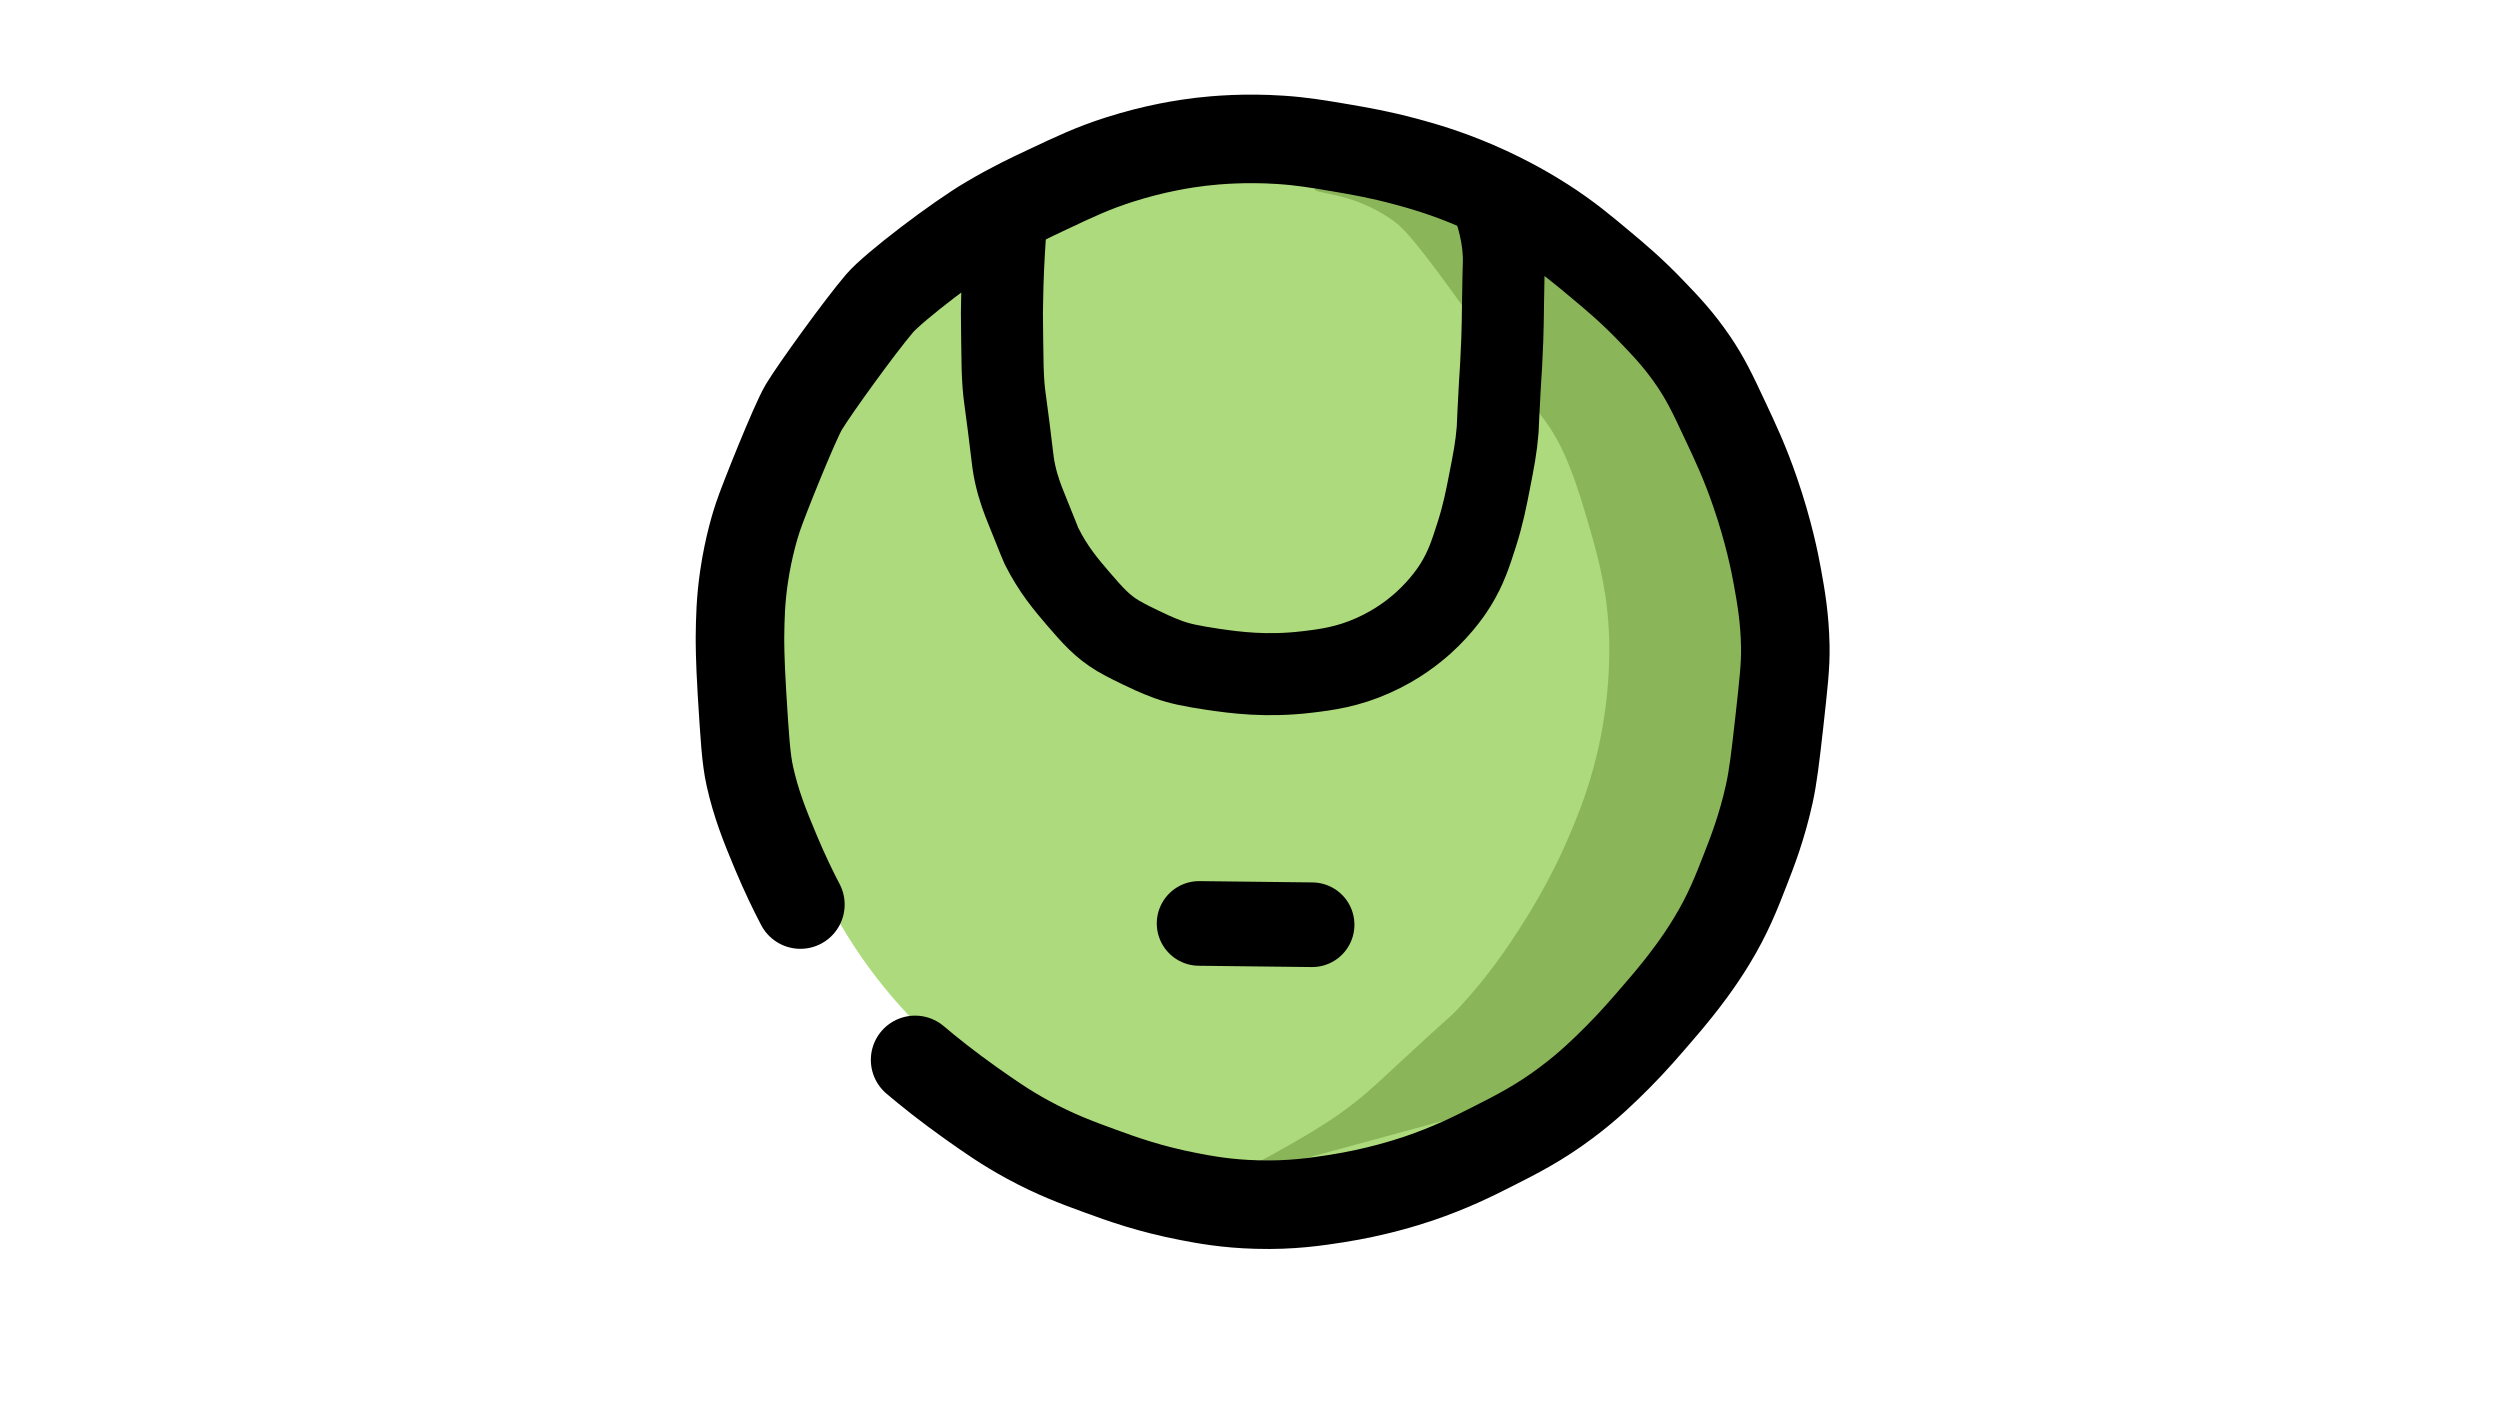 <?xml version="1.0" encoding="utf-8"?>
<!-- Generator: Adobe Illustrator 27.3.1, SVG Export Plug-In . SVG Version: 6.00 Build 0)  -->
<svg version="1.1" id="Layer_1" xmlns="http://www.w3.org/2000/svg" xmlns:xlink="http://www.w3.org/1999/xlink" x="0px" y="0px"
	 viewBox="0 0 1920 1080" style="enable-background:new 0 0 1920 1080;" xml:space="preserve">
<style type="text/css">
	.st0{opacity:0.86;fill:#A0D468;}
	.st1{fill:#8AB659;}
	.st2{fill:none;stroke:#000000;stroke-width:68;stroke-linecap:round;stroke-miterlimit:10;}
	.st3{fill:none;stroke:#000000;stroke-width:63;stroke-linecap:round;stroke-miterlimit:10;}
	.st4{fill:none;stroke:#000000;stroke-width:65;stroke-linecap:round;stroke-miterlimit:10;}
</style>
<path class="st0" d="M1346.7,514.6c0,211.5-168.7,383-376.9,383S593,726.2,593,514.6c0-54.5,11.2-106.3,31.4-153.2
	c16.8-39,59.4-119.5,151.9-175.5c88.5-53.5,173.3-54.5,193.6-54.3C1124.1,133.1,1346.7,223.9,1346.7,514.6z"/>
<path class="st1" d="M937.2,907.3c28.8-14,51-26.5,66.5-35.8c11.5-6.9,18.5-11.4,25.4-16.3c16.3-11.6,26.9-21.5,37.8-31.7
	c51.7-48,46.4-41.8,53.1-49c23.4-25.1,37.9-47.3,47-61.3c22-33.9,34.3-62.2,37.8-70.5c7.3-17.1,17.7-42,24.5-76.6
	c8.4-42.6,6.7-76,6.1-84.8c-2.1-33.7-9.1-57.5-18.4-88.9c-10-33.8-17.8-48.7-21.4-55.1c-8.2-14.7-13-18.9-29.6-40.9
	c-23.2-30.6-21.3-32-52.3-74.6c-30.7-42.2-38.1-48.4-44.7-53c-30.6-21.5-59.6-19.7-59.2-23.5c0.5-5.9,69-17.8,138.7,6.9
	c50.9,18.1,81.6,48.3,108.5,74.8c81.7,80.5,107.3,171.4,112.8,192c4,15.2,19.7,74.5,11.1,149.6c-2.5,21.8-6.4,53.8-20.1,91.4
	c-3.3,9.2-12.7,33.3-30,61.7c-15.7,25.8-44.7,66.1-94.6,104.4"/>
<path class="st2" d="M702.8,814c10.5,8.9,25,20.5,42.9,33.2c13.8,9.7,26.1,18.5,43.4,27.9c21.3,11.6,38.1,17.8,55.1,24
	c17.6,6.5,39.3,14.2,68.9,19.9c11.8,2.3,29,5.5,52.1,6.1c26.5,0.8,46.5-2.3,61.3-4.6c29.8-4.7,52.3-11.8,62.8-15.3
	c24.4-8.3,41.7-16.9,56.7-24.5c18.8-9.5,36-18.2,56.7-33.7c17.6-13.1,30-25.4,39.8-35.2c12.1-12.1,22.5-24.3,30.6-33.7
	c5.7-6.6,9.9-11.5,15.3-18.3c4.8-6,15.8-20,26-36.8c12.5-20.5,19.1-37.3,26-55.1c5.6-14.3,12.8-32.9,18.4-58.2
	c3-13.8,4.6-27.6,7.7-55.1c3.2-29,4.9-43.5,4.6-58.2c-0.4-21.9-3.3-38.2-6.1-53.6c-1.9-10.6-6.7-34.6-16.9-64.3
	c-7.9-23.1-15.6-39.4-23-55.1c-10-21.4-15.1-32.1-24.5-46c-11-16.2-21.3-27-32.2-38.3c-14.9-15.6-27.4-26.1-38.3-35.2
	c-14.2-11.9-26.3-22.1-44.4-33.7c-7.7-4.9-26.3-16.5-52.1-27.6c-23.4-10.1-42.1-15.3-53.6-18.4c-20.2-5.5-36-8.2-50.6-10.7
	c-17.2-2.9-29.4-5-46-6.1c-27.2-1.8-49.1,0.1-61.3,1.5c-11.6,1.4-34.8,4.8-62.8,13.8c-20,6.4-33.9,13-55.1,23
	c-12.6,5.9-26.6,12.5-44.4,23c-24.5,14.3-73.6,51.8-84.3,64.3c-14.7,17.2-49.6,65.4-58.2,79.7c-6.8,11.3-31.3,72.4-35.2,84.3
	c-1.5,4.5-7.2,22-10.7,46c-2.7,18.4-2.9,32.3-3.1,46c0,3.6-0.1,16.3,1.5,42.9c2.1,33.5,3,50.3,6.1,64.3
	c4.8,21.4,11.2,37.4,19.9,58.2c7,16.7,13.7,30.4,18.9,40.3"/>
<path class="st3" d="M771.7,182.5c-1.2,17.7-1.8,32.9-2,44.9c-0.3,14-0.3,9.2,0,35.3c0.2,15.9,0.3,23.9,1,33.1c0.7,8.5,1,8.6,4,32.1
	c2.7,21.2,3.1,26.6,4.1,32c0.2,1.1,0.5,2.5,0.9,4.4c2.6,11.6,6,19.9,8.1,25.2c11.9,29.5,11.3,28.3,12,29.7c9,18.1,19.2,30,28.1,40.4
	c11.2,13,18.6,21.5,30.9,28.8c5.8,3.4,14.2,7.5,16.6,8.6c4.3,2.1,13.2,6.4,21.8,9.5c8.8,3.2,18.1,5.1,34.1,7.5
	c17,2.5,41.1,5.8,72.3,2.1c15.4-1.8,31.6-4,51.2-12.8c18.8-8.4,31.6-18.9,38.2-24.8c14.9-13.4,23.1-26.4,25.1-29.7
	c7.8-12.7,11.2-23.2,16.1-38.5c4.9-15.4,7.2-27.3,10-41.7c3-15.3,4.9-25.1,6-38.5c0.1-1.8,0.2-6.1,0.6-13.2c0.2-4.3,0.4-9,1-19.1
	c0.8-14.2,0.8-12.5,1.1-18.2c0.8-14.4,1.1-25.6,1.2-31.8c0.1-5.5,0.1-5.7,0.2-14c0.2-18.8,0.6-28.9,0.7-32.8
	c0.1-10.9-1.5-26.9-9.7-48.7"/>
<path class="st4" d="M920.9,709.2c28.9,0.3,57.9,0.7,86.8,1"/>
</svg>
